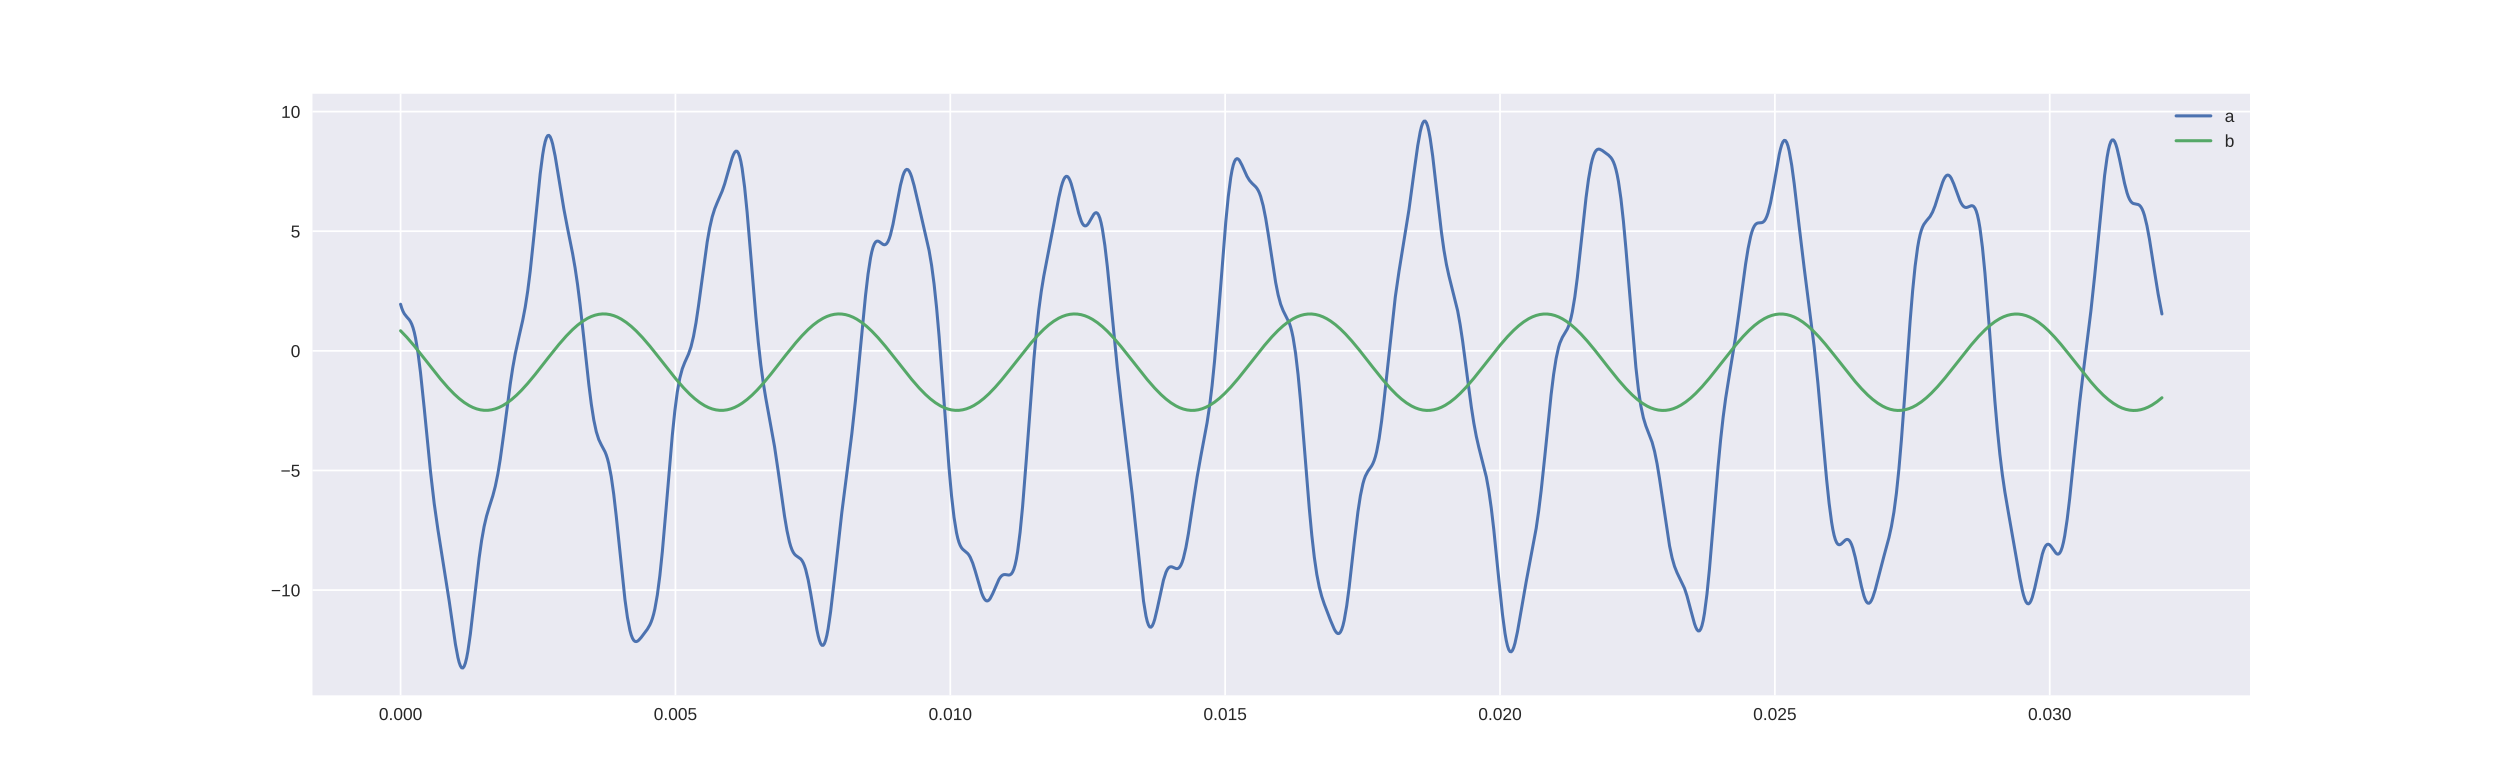 <?xml version="1.0" encoding="utf-8" standalone="no"?>
<!DOCTYPE svg PUBLIC "-//W3C//DTD SVG 1.1//EN"
  "http://www.w3.org/Graphics/SVG/1.1/DTD/svg11.dtd">
<!-- Created with matplotlib (http://matplotlib.org/) -->
<svg height="360pt" version="1.1" viewBox="0 0 1152 360" width="1152pt" xmlns="http://www.w3.org/2000/svg" xmlns:xlink="http://www.w3.org/1999/xlink">
 <defs>
  <style type="text/css">
*{stroke-linecap:butt;stroke-linejoin:round;}
  </style>
 </defs>
 <g id="figure_1">
  <g id="patch_1">
   <path d="M 0 360 
L 1152 360 
L 1152 0 
L 0 0 
z
" style="fill:#ffffff;"/>
  </g>
  <g id="axes_1">
   <g id="patch_2">
    <path d="M 144 320.4 
L 1036.8 320.4 
L 1036.8 43.2 
L 144 43.2 
z
" style="fill:#eaeaf2;"/>
   </g>
   <g id="matplotlib.axis_1">
    <g id="xtick_1">
     <g id="line2d_1">
      <path clip-path="url(#p6cb04efd8b)" d="M 184.582 320.4 
L 184.582 43.2 
" style="fill:none;stroke:#ffffff;stroke-linecap:round;stroke-width:0.8;"/>
     </g>
     <g id="line2d_2"/>
     <g id="text_1">
      <!-- 0.000 -->
      <defs>
       <path d="M 51.703 34.422 
Q 51.703 24.516 49.828 17.75 
Q 47.953 10.984 44.703 6.812 
Q 41.453 2.641 37.062 0.828 
Q 32.672 -0.984 27.688 -0.984 
Q 22.656 -0.984 18.312 0.828 
Q 13.969 2.641 10.766 6.781 
Q 7.562 10.938 5.734 17.703 
Q 3.906 24.469 3.906 34.422 
Q 3.906 44.828 5.734 51.641 
Q 7.562 58.453 10.781 62.5 
Q 14.016 66.547 18.406 68.188 
Q 22.797 69.828 27.984 69.828 
Q 32.906 69.828 37.219 68.188 
Q 41.547 66.547 44.766 62.5 
Q 48 58.453 49.844 51.641 
Q 51.703 44.828 51.703 34.422 
M 42.781 34.422 
Q 42.781 42.625 41.797 48.062 
Q 40.828 53.516 38.922 56.766 
Q 37.016 60.016 34.25 61.359 
Q 31.5 62.703 27.984 62.703 
Q 24.266 62.703 21.438 61.328 
Q 18.609 59.969 16.672 56.719 
Q 14.75 53.469 13.766 48.016 
Q 12.797 42.578 12.797 34.422 
Q 12.797 26.516 13.797 21.094 
Q 14.797 15.672 16.719 12.375 
Q 18.656 9.078 21.438 7.641 
Q 24.219 6.203 27.781 6.203 
Q 31.25 6.203 34.031 7.641 
Q 36.812 9.078 38.734 12.375 
Q 40.672 15.672 41.719 21.094 
Q 42.781 26.516 42.781 34.422 
" id="LiberationSans-30"/>
       <path d="M 9.125 0 
L 9.125 10.688 
L 18.656 10.688 
L 18.656 0 
z
" id="LiberationSans-2e"/>
      </defs>
      <g style="fill:#262626;" transform="translate(174.573 331.798)scale(0.08 -0.08)">
       <use xlink:href="#LiberationSans-30"/>
       <use x="55.615" xlink:href="#LiberationSans-2e"/>
       <use x="83.398" xlink:href="#LiberationSans-30"/>
       <use x="139.014" xlink:href="#LiberationSans-30"/>
       <use x="194.629" xlink:href="#LiberationSans-30"/>
      </g>
     </g>
    </g>
    <g id="xtick_2">
     <g id="line2d_3">
      <path clip-path="url(#p6cb04efd8b)" d="M 311.238 320.4 
L 311.238 43.2 
" style="fill:none;stroke:#ffffff;stroke-linecap:round;stroke-width:0.8;"/>
     </g>
     <g id="line2d_4"/>
     <g id="text_2">
      <!-- 0.005 -->
      <defs>
       <path d="M 51.422 22.406 
Q 51.422 17.234 49.859 12.938 
Q 48.297 8.641 45.219 5.531 
Q 42.141 2.438 37.578 0.719 
Q 33.016 -0.984 27 -0.984 
Q 21.578 -0.984 17.547 0.281 
Q 13.531 1.562 10.734 3.781 
Q 7.953 6 6.312 8.984 
Q 4.688 11.969 4 15.375 
L 12.891 16.406 
Q 13.422 14.453 14.391 12.625 
Q 15.375 10.797 17.062 9.344 
Q 18.75 7.906 21.219 7.047 
Q 23.688 6.203 27.203 6.203 
Q 30.609 6.203 33.391 7.25 
Q 36.188 8.297 38.156 10.344 
Q 40.141 12.406 41.203 15.375 
Q 42.281 18.359 42.281 22.219 
Q 42.281 25.391 41.25 28.047 
Q 40.234 30.719 38.328 32.641 
Q 36.422 34.578 33.656 35.641 
Q 30.906 36.719 27.391 36.719 
Q 25.203 36.719 23.344 36.328 
Q 21.484 35.938 19.891 35.25 
Q 18.312 34.578 17.016 33.672 
Q 15.719 32.766 14.594 31.781 
L 6 31.781 
L 8.297 68.797 
L 47.406 68.797 
L 47.406 61.328 
L 16.312 61.328 
L 14.984 39.5 
Q 17.328 41.312 20.844 42.594 
Q 24.359 43.891 29.203 43.891 
Q 34.328 43.891 38.422 42.328 
Q 42.531 40.766 45.406 37.906 
Q 48.297 35.062 49.859 31.109 
Q 51.422 27.156 51.422 22.406 
" id="LiberationSans-35"/>
      </defs>
      <g style="fill:#262626;" transform="translate(301.23 331.798)scale(0.08 -0.08)">
       <use xlink:href="#LiberationSans-30"/>
       <use x="55.615" xlink:href="#LiberationSans-2e"/>
       <use x="83.398" xlink:href="#LiberationSans-30"/>
       <use x="139.014" xlink:href="#LiberationSans-30"/>
       <use x="194.629" xlink:href="#LiberationSans-35"/>
      </g>
     </g>
    </g>
    <g id="xtick_3">
     <g id="line2d_5">
      <path clip-path="url(#p6cb04efd8b)" d="M 437.895 320.4 
L 437.895 43.2 
" style="fill:none;stroke:#ffffff;stroke-linecap:round;stroke-width:0.8;"/>
     </g>
     <g id="line2d_6"/>
     <g id="text_3">
      <!-- 0.010 -->
      <defs>
       <path d="M 7.625 0 
L 7.625 7.469 
L 25.141 7.469 
L 25.141 60.406 
L 9.625 49.312 
L 9.625 57.625 
L 25.875 68.797 
L 33.984 68.797 
L 33.984 7.469 
L 50.734 7.469 
L 50.734 0 
z
" id="LiberationSans-31"/>
      </defs>
      <g style="fill:#262626;" transform="translate(427.886 331.798)scale(0.08 -0.08)">
       <use xlink:href="#LiberationSans-30"/>
       <use x="55.615" xlink:href="#LiberationSans-2e"/>
       <use x="83.398" xlink:href="#LiberationSans-30"/>
       <use x="139.014" xlink:href="#LiberationSans-31"/>
       <use x="194.629" xlink:href="#LiberationSans-30"/>
      </g>
     </g>
    </g>
    <g id="xtick_4">
     <g id="line2d_7">
      <path clip-path="url(#p6cb04efd8b)" d="M 564.552 320.4 
L 564.552 43.2 
" style="fill:none;stroke:#ffffff;stroke-linecap:round;stroke-width:0.8;"/>
     </g>
     <g id="line2d_8"/>
     <g id="text_4">
      <!-- 0.015 -->
      <g style="fill:#262626;" transform="translate(554.543 331.798)scale(0.08 -0.08)">
       <use xlink:href="#LiberationSans-30"/>
       <use x="55.615" xlink:href="#LiberationSans-2e"/>
       <use x="83.398" xlink:href="#LiberationSans-30"/>
       <use x="139.014" xlink:href="#LiberationSans-31"/>
       <use x="194.629" xlink:href="#LiberationSans-35"/>
      </g>
     </g>
    </g>
    <g id="xtick_5">
     <g id="line2d_9">
      <path clip-path="url(#p6cb04efd8b)" d="M 691.208 320.4 
L 691.208 43.2 
" style="fill:none;stroke:#ffffff;stroke-linecap:round;stroke-width:0.8;"/>
     </g>
     <g id="line2d_10"/>
     <g id="text_5">
      <!-- 0.020 -->
      <defs>
       <path d="M 5.031 0 
L 5.031 6.203 
Q 7.516 11.922 11.109 16.281 
Q 14.703 20.656 18.656 24.188 
Q 22.609 27.734 26.484 30.766 
Q 30.375 33.797 33.5 36.812 
Q 36.625 39.844 38.547 43.156 
Q 40.484 46.484 40.484 50.688 
Q 40.484 53.609 39.594 55.828 
Q 38.719 58.062 37.062 59.562 
Q 35.406 61.078 33.078 61.828 
Q 30.766 62.594 27.938 62.594 
Q 25.297 62.594 22.969 61.859 
Q 20.656 61.141 18.844 59.672 
Q 17.047 58.203 15.891 56.031 
Q 14.75 53.859 14.406 50.984 
L 5.422 51.812 
Q 5.859 55.516 7.469 58.781 
Q 9.078 62.062 11.906 64.531 
Q 14.75 67 18.719 68.406 
Q 22.703 69.828 27.938 69.828 
Q 33.062 69.828 37.062 68.609 
Q 41.062 67.391 43.812 64.984 
Q 46.578 62.594 48.047 59.078 
Q 49.516 55.562 49.516 50.984 
Q 49.516 47.516 48.266 44.391 
Q 47.016 41.266 44.938 38.422 
Q 42.875 35.594 40.141 32.953 
Q 37.406 30.328 34.422 27.812 
Q 31.453 25.297 28.422 22.828 
Q 25.391 20.359 22.719 17.859 
Q 20.062 15.375 17.969 12.812 
Q 15.875 10.25 14.703 7.469 
L 50.594 7.469 
L 50.594 0 
z
" id="LiberationSans-32"/>
      </defs>
      <g style="fill:#262626;" transform="translate(681.2 331.798)scale(0.08 -0.08)">
       <use xlink:href="#LiberationSans-30"/>
       <use x="55.615" xlink:href="#LiberationSans-2e"/>
       <use x="83.398" xlink:href="#LiberationSans-30"/>
       <use x="139.014" xlink:href="#LiberationSans-32"/>
       <use x="194.629" xlink:href="#LiberationSans-30"/>
      </g>
     </g>
    </g>
    <g id="xtick_6">
     <g id="line2d_11">
      <path clip-path="url(#p6cb04efd8b)" d="M 817.865 320.4 
L 817.865 43.2 
" style="fill:none;stroke:#ffffff;stroke-linecap:round;stroke-width:0.8;"/>
     </g>
     <g id="line2d_12"/>
     <g id="text_6">
      <!-- 0.025 -->
      <g style="fill:#262626;" transform="translate(807.856 331.798)scale(0.08 -0.08)">
       <use xlink:href="#LiberationSans-30"/>
       <use x="55.615" xlink:href="#LiberationSans-2e"/>
       <use x="83.398" xlink:href="#LiberationSans-30"/>
       <use x="139.014" xlink:href="#LiberationSans-32"/>
       <use x="194.629" xlink:href="#LiberationSans-35"/>
      </g>
     </g>
    </g>
    <g id="xtick_7">
     <g id="line2d_13">
      <path clip-path="url(#p6cb04efd8b)" d="M 944.522 320.4 
L 944.522 43.2 
" style="fill:none;stroke:#ffffff;stroke-linecap:round;stroke-width:0.8;"/>
     </g>
     <g id="line2d_14"/>
     <g id="text_7">
      <!-- 0.030 -->
      <defs>
       <path d="M 51.219 19 
Q 51.219 14.266 49.672 10.547 
Q 48.141 6.844 45.188 4.266 
Q 42.234 1.703 37.859 0.359 
Q 33.5 -0.984 27.875 -0.984 
Q 21.484 -0.984 17.109 0.609 
Q 12.75 2.203 9.906 4.812 
Q 7.078 7.422 5.656 10.766 
Q 4.25 14.109 3.812 17.672 
L 12.891 18.5 
Q 13.281 15.766 14.328 13.516 
Q 15.375 11.281 17.188 9.672 
Q 19 8.062 21.625 7.172 
Q 24.266 6.297 27.875 6.297 
Q 34.516 6.297 38.297 9.562 
Q 42.094 12.844 42.094 19.281 
Q 42.094 23.094 40.406 25.406 
Q 38.719 27.734 36.203 29.031 
Q 33.688 30.328 30.734 30.766 
Q 27.781 31.203 25.297 31.203 
L 20.312 31.203 
L 20.312 38.812 
L 25.094 38.812 
Q 27.594 38.812 30.266 39.328 
Q 32.953 39.844 35.172 41.188 
Q 37.406 42.531 38.844 44.828 
Q 40.281 47.125 40.281 50.688 
Q 40.281 56.203 37.031 59.391 
Q 33.797 62.594 27.391 62.594 
Q 21.578 62.594 17.984 59.609 
Q 14.406 56.641 13.812 51.219 
L 4.984 51.906 
Q 5.516 56.453 7.469 59.812 
Q 9.422 63.188 12.422 65.406 
Q 15.438 67.625 19.281 68.719 
Q 23.141 69.828 27.484 69.828 
Q 33.25 69.828 37.391 68.375 
Q 41.547 66.938 44.188 64.469 
Q 46.828 62.016 48.062 58.688 
Q 49.312 55.375 49.312 51.609 
Q 49.312 48.578 48.484 45.938 
Q 47.656 43.312 45.891 41.203 
Q 44.141 39.109 41.422 37.594 
Q 38.719 36.078 34.906 35.297 
L 34.906 35.109 
Q 39.062 34.672 42.141 33.219 
Q 45.219 31.781 47.219 29.625 
Q 49.219 27.484 50.219 24.75 
Q 51.219 22.016 51.219 19 
" id="LiberationSans-33"/>
      </defs>
      <g style="fill:#262626;" transform="translate(934.513 331.798)scale(0.08 -0.08)">
       <use xlink:href="#LiberationSans-30"/>
       <use x="55.615" xlink:href="#LiberationSans-2e"/>
       <use x="83.398" xlink:href="#LiberationSans-30"/>
       <use x="139.014" xlink:href="#LiberationSans-33"/>
       <use x="194.629" xlink:href="#LiberationSans-30"/>
      </g>
     </g>
    </g>
   </g>
   <g id="matplotlib.axis_2">
    <g id="ytick_1">
     <g id="line2d_15">
      <path clip-path="url(#p6cb04efd8b)" d="M 144 271.905 
L 1036.8 271.905 
" style="fill:none;stroke:#ffffff;stroke-linecap:round;stroke-width:0.8;"/>
     </g>
     <g id="line2d_16"/>
     <g id="text_8">
      <!-- −10 -->
      <defs>
       <path d="M 4.938 29.688 
L 4.938 36.812 
L 53.516 36.812 
L 53.516 29.688 
z
" id="LiberationSans-2212"/>
      </defs>
      <g style="fill:#262626;" transform="translate(124.83 274.804)scale(0.08 -0.08)">
       <use xlink:href="#LiberationSans-2212"/>
       <use x="58.398" xlink:href="#LiberationSans-31"/>
       <use x="114.014" xlink:href="#LiberationSans-30"/>
      </g>
     </g>
    </g>
    <g id="ytick_2">
     <g id="line2d_17">
      <path clip-path="url(#p6cb04efd8b)" d="M 144 216.786 
L 1036.8 216.786 
" style="fill:none;stroke:#ffffff;stroke-linecap:round;stroke-width:0.8;"/>
     </g>
     <g id="line2d_18"/>
     <g id="text_9">
      <!-- −5 -->
      <g style="fill:#262626;" transform="translate(129.279 219.684)scale(0.08 -0.08)">
       <use xlink:href="#LiberationSans-2212"/>
       <use x="58.398" xlink:href="#LiberationSans-35"/>
      </g>
     </g>
    </g>
    <g id="ytick_3">
     <g id="line2d_19">
      <path clip-path="url(#p6cb04efd8b)" d="M 144 161.666 
L 1036.8 161.666 
" style="fill:none;stroke:#ffffff;stroke-linecap:round;stroke-width:0.8;"/>
     </g>
     <g id="line2d_20"/>
     <g id="text_10">
      <!-- 0 -->
      <g style="fill:#262626;" transform="translate(133.951 164.565)scale(0.08 -0.08)">
       <use xlink:href="#LiberationSans-30"/>
      </g>
     </g>
    </g>
    <g id="ytick_4">
     <g id="line2d_21">
      <path clip-path="url(#p6cb04efd8b)" d="M 144 106.547 
L 1036.8 106.547 
" style="fill:none;stroke:#ffffff;stroke-linecap:round;stroke-width:0.8;"/>
     </g>
     <g id="line2d_22"/>
     <g id="text_11">
      <!-- 5 -->
      <g style="fill:#262626;" transform="translate(133.951 109.446)scale(0.08 -0.08)">
       <use xlink:href="#LiberationSans-35"/>
      </g>
     </g>
    </g>
    <g id="ytick_5">
     <g id="line2d_23">
      <path clip-path="url(#p6cb04efd8b)" d="M 144 51.428 
L 1036.8 51.428 
" style="fill:none;stroke:#ffffff;stroke-linecap:round;stroke-width:0.8;"/>
     </g>
     <g id="line2d_24"/>
     <g id="text_12">
      <!-- 10 -->
      <g style="fill:#262626;" transform="translate(129.502 54.326)scale(0.08 -0.08)">
       <use xlink:href="#LiberationSans-31"/>
       <use x="55.615" xlink:href="#LiberationSans-30"/>
      </g>
     </g>
    </g>
   </g>
   <g id="line2d_25">
    <path clip-path="url(#p6cb04efd8b)" d="M 184.582 140.204 
L 185.156 142.075 
L 185.731 143.513 
L 186.305 144.591 
L 187.454 146.055 
L 188.603 147.357 
L 189.177 148.246 
L 189.751 149.443 
L 190.326 151.045 
L 190.9 153.126 
L 191.475 155.741 
L 192.624 162.659 
L 193.772 171.716 
L 195.496 188.236 
L 198.368 217.292 
L 200.091 232.109 
L 201.814 244.224 
L 206.984 276.939 
L 209.856 296.823 
L 211.005 302.977 
L 211.579 305.247 
L 212.153 306.853 
L 212.728 307.721 
L 213.302 307.8 
L 213.877 307.063 
L 214.451 305.51 
L 215.025 303.17 
L 215.6 300.097 
L 216.749 292.095 
L 218.472 277.187 
L 220.769 257.256 
L 221.918 249.114 
L 223.067 242.665 
L 224.216 237.756 
L 225.365 233.888 
L 227.088 228.472 
L 228.237 224.077 
L 229.386 218.466 
L 230.534 211.481 
L 232.258 198.912 
L 235.13 176.944 
L 236.278 169.439 
L 237.427 163.062 
L 239.15 155.147 
L 240.874 147.563 
L 242.022 141.543 
L 243.171 134.092 
L 244.32 124.963 
L 246.043 108.564 
L 248.915 80.151 
L 250.064 71.331 
L 250.639 67.929 
L 251.213 65.299 
L 251.787 63.489 
L 252.362 62.514 
L 252.936 62.364 
L 253.511 63.001 
L 254.085 64.364 
L 254.659 66.369 
L 255.808 71.901 
L 257.531 82.34 
L 259.829 96.307 
L 261.552 105.334 
L 263.85 116.808 
L 264.999 123.431 
L 266.148 131.219 
L 267.296 140.305 
L 269.02 155.861 
L 271.317 177.045 
L 272.466 186.159 
L 273.615 193.511 
L 274.764 198.901 
L 275.912 202.523 
L 277.061 204.945 
L 278.784 208.183 
L 279.359 209.62 
L 279.933 211.412 
L 280.508 213.64 
L 281.657 219.625 
L 282.805 227.745 
L 283.954 237.738 
L 287.975 276.24 
L 289.124 284.527 
L 290.273 290.483 
L 290.847 292.556 
L 291.421 294.054 
L 291.996 295.026 
L 292.57 295.534 
L 293.145 295.651 
L 293.719 295.457 
L 294.293 295.029 
L 295.442 293.759 
L 298.314 289.915 
L 299.463 287.922 
L 300.038 286.619 
L 300.612 285.01 
L 301.186 283.018 
L 301.761 280.569 
L 302.91 274.075 
L 304.058 265.249 
L 305.207 254.166 
L 306.93 234.403 
L 309.802 200.536 
L 310.951 189.42 
L 312.1 180.629 
L 313.249 174.248 
L 314.398 169.93 
L 315.546 166.981 
L 317.27 163.174 
L 318.419 159.798 
L 319.567 155.045 
L 320.716 148.707 
L 321.865 140.964 
L 325.886 111.43 
L 327.035 104.947 
L 328.183 99.935 
L 329.332 96.223 
L 330.481 93.378 
L 332.779 88.064 
L 333.928 84.726 
L 335.651 78.696 
L 337.374 72.789 
L 337.948 71.287 
L 338.523 70.204 
L 339.097 69.648 
L 339.672 69.718 
L 340.246 70.497 
L 340.82 72.046 
L 341.395 74.403 
L 341.969 77.579 
L 343.118 86.29 
L 344.267 97.718 
L 345.99 118.086 
L 348.288 145.788 
L 349.436 157.852 
L 350.585 168.09 
L 351.734 176.524 
L 352.883 183.531 
L 356.904 205.757 
L 358.627 217.402 
L 361.499 237.768 
L 362.648 244.551 
L 363.797 249.791 
L 364.371 251.768 
L 364.945 253.325 
L 365.52 254.495 
L 366.094 255.336 
L 366.669 255.919 
L 368.966 257.551 
L 369.541 258.274 
L 370.115 259.298 
L 370.69 260.681 
L 371.264 262.463 
L 372.413 267.244 
L 373.562 273.425 
L 376.434 290.306 
L 377.008 292.952 
L 377.582 295.07 
L 378.157 296.559 
L 378.731 297.341 
L 379.306 297.362 
L 379.88 296.595 
L 380.454 295.04 
L 381.029 292.723 
L 381.603 289.698 
L 382.752 281.834 
L 384.475 267.016 
L 387.922 236.074 
L 390.219 218.106 
L 392.517 199.916 
L 394.24 184.101 
L 396.538 159.941 
L 398.835 136.152 
L 399.984 126.369 
L 401.133 118.884 
L 401.707 116.11 
L 402.282 113.989 
L 402.856 112.492 
L 403.431 111.567 
L 404.005 111.135 
L 404.58 111.102 
L 405.154 111.354 
L 406.877 112.608 
L 407.452 112.794 
L 408.026 112.691 
L 408.6 112.222 
L 409.175 111.332 
L 409.749 109.995 
L 410.324 108.21 
L 411.472 103.429 
L 413.196 94.328 
L 414.919 85.396 
L 416.068 80.961 
L 416.642 79.447 
L 417.216 78.468 
L 417.791 78.043 
L 418.365 78.169 
L 418.94 78.819 
L 419.514 79.95 
L 420.088 81.499 
L 421.237 85.558 
L 423.535 95.399 
L 428.13 115.449 
L 429.279 122.271 
L 430.428 130.948 
L 431.577 141.812 
L 432.725 154.847 
L 434.449 177.458 
L 437.321 215.803 
L 438.469 228.43 
L 439.618 238.405 
L 440.767 245.514 
L 441.342 248.047 
L 441.916 249.98 
L 442.49 251.399 
L 443.065 252.404 
L 443.639 253.105 
L 445.937 255.069 
L 446.511 255.815 
L 447.086 256.79 
L 448.234 259.5 
L 449.383 263.119 
L 452.255 273.014 
L 452.83 274.507 
L 453.404 275.675 
L 453.978 276.474 
L 454.553 276.878 
L 455.127 276.884 
L 455.702 276.511 
L 456.276 275.796 
L 457.425 273.575 
L 460.297 267.006 
L 460.871 266.094 
L 461.446 265.421 
L 462.02 264.99 
L 462.595 264.782 
L 463.169 264.753 
L 464.892 264.993 
L 465.467 264.855 
L 466.041 264.42 
L 466.615 263.576 
L 467.19 262.219 
L 467.764 260.255 
L 468.339 257.612 
L 468.913 254.24 
L 470.062 245.242 
L 471.211 233.407 
L 472.934 211.673 
L 476.38 165.935 
L 477.529 153.33 
L 478.678 142.804 
L 479.827 134.241 
L 480.976 127.213 
L 482.699 118.231 
L 485.571 103.343 
L 487.868 91.149 
L 489.017 86.144 
L 489.592 84.188 
L 490.166 82.687 
L 490.74 81.693 
L 491.315 81.239 
L 491.889 81.335 
L 492.464 81.97 
L 493.038 83.107 
L 493.613 84.689 
L 494.761 88.856 
L 497.059 98.262 
L 498.208 101.808 
L 498.782 103.01 
L 499.357 103.777 
L 499.931 104.105 
L 500.505 104.014 
L 501.08 103.551 
L 501.654 102.79 
L 503.952 98.832 
L 504.526 98.214 
L 505.101 97.985 
L 505.675 98.247 
L 506.249 99.082 
L 506.824 100.553 
L 507.398 102.696 
L 507.973 105.52 
L 509.121 113.12 
L 510.27 122.936 
L 511.994 140.245 
L 514.866 169.547 
L 516.589 184.865 
L 521.758 228.104 
L 526.928 276.942 
L 528.077 283.934 
L 528.651 286.359 
L 529.226 288.014 
L 529.8 288.891 
L 530.375 289.006 
L 530.949 288.406 
L 531.523 287.161 
L 532.098 285.363 
L 533.247 280.562 
L 536.119 267.338 
L 537.267 263.748 
L 537.842 262.546 
L 538.416 261.737 
L 538.991 261.291 
L 539.565 261.152 
L 540.139 261.244 
L 541.863 261.973 
L 542.437 262.031 
L 543.011 261.839 
L 543.586 261.317 
L 544.16 260.403 
L 544.735 259.056 
L 545.309 257.259 
L 546.458 252.345 
L 547.607 245.936 
L 549.904 230.835 
L 551.628 219.801 
L 553.351 210.151 
L 556.223 194.779 
L 557.372 187.13 
L 558.52 177.743 
L 559.669 166.356 
L 561.392 145.919 
L 564.839 102.253 
L 565.988 90.581 
L 567.137 81.745 
L 567.711 78.508 
L 568.285 76.065 
L 568.86 74.387 
L 569.434 73.421 
L 570.009 73.091 
L 570.583 73.303 
L 571.157 73.954 
L 572.306 76.13 
L 574.604 81.222 
L 575.753 83.107 
L 576.901 84.423 
L 578.625 86.075 
L 579.199 86.809 
L 579.773 87.756 
L 580.348 88.983 
L 580.922 90.543 
L 582.071 94.792 
L 583.22 100.567 
L 584.369 107.601 
L 587.815 130.102 
L 588.964 135.869 
L 590.113 140.157 
L 591.262 143.126 
L 594.134 148.896 
L 594.708 150.636 
L 595.282 152.826 
L 595.857 155.549 
L 597.006 162.826 
L 598.154 172.663 
L 599.303 184.819 
L 601.027 205.919 
L 603.324 234.333 
L 604.473 246.574 
L 605.622 256.713 
L 606.771 264.616 
L 607.919 270.508 
L 609.068 274.878 
L 610.217 278.32 
L 613.089 285.827 
L 614.812 289.876 
L 615.387 290.893 
L 615.961 291.617 
L 616.535 291.969 
L 617.11 291.869 
L 617.684 291.251 
L 618.259 290.06 
L 618.833 288.262 
L 619.408 285.844 
L 620.556 279.212 
L 621.705 270.539 
L 624.003 250.142 
L 625.726 235.897 
L 626.875 228.398 
L 628.024 222.923 
L 628.598 220.925 
L 629.172 219.356 
L 630.321 217.176 
L 632.044 214.696 
L 632.619 213.614 
L 633.193 212.225 
L 633.768 210.441 
L 634.342 208.193 
L 635.491 202.158 
L 636.64 194.069 
L 637.789 184.256 
L 642.958 136.793 
L 644.681 124.893 
L 649.277 96.457 
L 651.574 79.378 
L 653.298 67.08 
L 654.446 60.672 
L 655.021 58.336 
L 655.595 56.702 
L 656.17 55.841 
L 656.744 55.8 
L 657.318 56.598 
L 657.893 58.229 
L 658.467 60.655 
L 659.042 63.816 
L 660.19 71.973 
L 661.914 87.012 
L 664.211 106.987 
L 665.36 115.2 
L 666.509 121.835 
L 667.658 127.091 
L 671.679 143.179 
L 672.827 149.557 
L 673.976 157.162 
L 676.274 174.701 
L 677.997 187.583 
L 679.146 194.992 
L 680.295 201.151 
L 681.443 206.168 
L 684.89 219.745 
L 686.039 226.097 
L 687.187 234.193 
L 688.336 244.032 
L 690.634 266.904 
L 692.357 283.252 
L 693.506 291.838 
L 694.08 295.12 
L 694.655 297.635 
L 695.229 299.345 
L 695.804 300.24 
L 696.378 300.338 
L 696.952 299.683 
L 697.527 298.341 
L 698.101 296.396 
L 699.25 291.101 
L 700.973 281.234 
L 703.271 268.032 
L 707.866 243.493 
L 709.015 235.505 
L 710.164 226.13 
L 711.887 209.854 
L 714.759 181.819 
L 715.908 172.522 
L 717.057 165.2 
L 718.205 159.991 
L 718.78 158.111 
L 719.929 155.454 
L 722.226 151.583 
L 722.801 150.236 
L 723.375 148.526 
L 723.95 146.375 
L 724.524 143.729 
L 725.673 136.861 
L 726.822 128.022 
L 728.545 112.258 
L 730.842 91.136 
L 731.991 82.513 
L 733.14 75.97 
L 733.714 73.543 
L 734.289 71.666 
L 734.863 70.304 
L 735.438 69.403 
L 736.012 68.897 
L 736.586 68.714 
L 737.161 68.776 
L 738.31 69.352 
L 741.182 71.461 
L 742.331 72.643 
L 742.905 73.502 
L 743.479 74.645 
L 744.054 76.154 
L 744.628 78.108 
L 745.203 80.58 
L 745.777 83.627 
L 746.926 91.585 
L 748.075 102.029 
L 749.223 114.609 
L 753.819 169.254 
L 754.967 179.391 
L 756.116 187.087 
L 757.265 192.527 
L 758.414 196.279 
L 761.286 203.764 
L 762.435 208.049 
L 763.584 213.727 
L 764.732 220.736 
L 769.328 251.534 
L 770.476 256.974 
L 771.625 261.003 
L 772.774 263.895 
L 776.22 271.104 
L 777.369 274.593 
L 779.093 281.054 
L 780.816 287.385 
L 781.39 288.986 
L 781.965 290.14 
L 782.539 290.736 
L 783.113 290.678 
L 783.688 289.885 
L 784.262 288.3 
L 784.837 285.891 
L 785.411 282.654 
L 786.56 273.823 
L 787.709 262.319 
L 789.432 241.975 
L 791.729 214.492 
L 792.878 202.499 
L 794.027 192.215 
L 795.176 183.56 
L 796.899 172.685 
L 799.771 155.214 
L 801.494 143.015 
L 804.366 121.735 
L 805.515 114.577 
L 806.664 109.027 
L 807.238 106.946 
L 807.813 105.333 
L 808.387 104.164 
L 808.962 103.39 
L 809.536 102.945 
L 810.11 102.743 
L 811.834 102.595 
L 812.408 102.349 
L 812.983 101.843 
L 813.557 101 
L 814.131 99.764 
L 814.706 98.104 
L 815.855 93.508 
L 817.003 87.487 
L 819.875 71.157 
L 820.45 68.654 
L 821.024 66.683 
L 821.599 65.337 
L 822.173 64.687 
L 822.747 64.778 
L 823.322 65.63 
L 823.896 67.235 
L 824.471 69.559 
L 825.619 76.116 
L 826.768 84.637 
L 829.066 104.349 
L 831.364 123.461 
L 835.959 159.703 
L 837.682 176.475 
L 839.98 202.026 
L 841.703 220.962 
L 842.852 231.896 
L 844 240.601 
L 844.575 243.968 
L 845.149 246.645 
L 845.724 248.641 
L 846.298 249.995 
L 846.872 250.766 
L 847.447 251.039 
L 848.021 250.918 
L 848.596 250.518 
L 850.319 248.883 
L 850.893 248.587 
L 851.468 248.581 
L 852.042 248.937 
L 852.617 249.701 
L 853.191 250.895 
L 853.765 252.511 
L 854.914 256.855 
L 856.637 265.012 
L 857.786 270.37 
L 858.935 274.692 
L 859.509 276.253 
L 860.084 277.339 
L 860.658 277.917 
L 861.233 277.98 
L 861.807 277.543 
L 862.381 276.641 
L 862.956 275.326 
L 864.105 271.733 
L 865.828 265.066 
L 868.126 256.245 
L 870.423 247.78 
L 871.572 242.611 
L 872.721 235.941 
L 873.87 227.21 
L 875.018 216.122 
L 876.167 202.76 
L 877.89 179.626 
L 880.188 147.922 
L 881.337 134.063 
L 882.486 122.635 
L 883.635 114.017 
L 884.209 110.759 
L 884.783 108.148 
L 885.358 106.114 
L 885.932 104.569 
L 886.507 103.413 
L 887.655 101.833 
L 889.379 99.769 
L 890.527 97.713 
L 891.676 94.826 
L 893.399 89.359 
L 895.123 84.062 
L 895.697 82.696 
L 896.271 81.644 
L 896.846 80.954 
L 897.42 80.658 
L 897.995 80.766 
L 898.569 81.266 
L 899.143 82.127 
L 900.292 84.71 
L 903.164 92.53 
L 903.739 93.692 
L 904.313 94.587 
L 904.888 95.197 
L 905.462 95.527 
L 906.036 95.607 
L 906.611 95.49 
L 908.334 94.805 
L 908.908 94.818 
L 909.483 95.146 
L 910.057 95.903 
L 910.632 97.195 
L 911.206 99.111 
L 911.78 101.719 
L 912.355 105.064 
L 913.504 114.004 
L 914.652 125.735 
L 916.376 147.142 
L 919.248 184.908 
L 920.397 198.091 
L 921.545 209.397 
L 922.694 218.82 
L 923.843 226.689 
L 925.566 236.766 
L 929.013 256.458 
L 930.736 266.365 
L 931.885 271.995 
L 932.459 274.272 
L 933.033 276.088 
L 933.608 277.382 
L 934.182 278.11 
L 934.757 278.247 
L 935.331 277.794 
L 935.906 276.774 
L 936.48 275.236 
L 937.629 270.9 
L 941.075 255.45 
L 941.65 253.642 
L 942.224 252.258 
L 942.798 251.325 
L 943.373 250.844 
L 943.947 250.786 
L 944.522 251.097 
L 945.096 251.701 
L 947.394 254.906 
L 947.968 255.308 
L 948.542 255.32 
L 949.117 254.846 
L 949.691 253.811 
L 950.266 252.163 
L 950.84 249.875 
L 951.414 246.946 
L 952.563 239.285 
L 953.712 229.638 
L 956.01 207.28 
L 958.307 185.467 
L 960.031 171.039 
L 963.477 143.379 
L 965.2 127.296 
L 969.795 80.889 
L 970.944 72.477 
L 971.519 69.305 
L 972.093 66.902 
L 972.668 65.3 
L 973.242 64.499 
L 973.816 64.473 
L 974.391 65.171 
L 974.965 66.514 
L 975.54 68.404 
L 976.688 73.358 
L 978.986 84.447 
L 980.135 88.852 
L 980.709 90.531 
L 981.284 91.836 
L 981.858 92.782 
L 982.432 93.404 
L 983.007 93.764 
L 984.156 94.014 
L 985.304 94.258 
L 985.879 94.614 
L 986.453 95.238 
L 987.028 96.199 
L 987.602 97.543 
L 988.176 99.3 
L 989.325 104.05 
L 990.474 110.245 
L 992.772 124.92 
L 994.495 135.596 
L 996.218 144.662 
L 996.218 144.662 
" style="fill:none;stroke:#4c72b0;stroke-linecap:round;stroke-width:1.4;"/>
   </g>
   <g id="line2d_26">
    <path clip-path="url(#p6cb04efd8b)" d="M 184.582 152.411 
L 187.454 155.405 
L 190.9 159.409 
L 195.496 165.178 
L 202.963 174.623 
L 206.409 178.599 
L 209.281 181.564 
L 211.579 183.646 
L 213.877 185.433 
L 216.174 186.891 
L 217.897 187.753 
L 219.621 188.408 
L 221.344 188.848 
L 223.067 189.07 
L 224.79 189.071 
L 226.513 188.85 
L 228.237 188.411 
L 229.96 187.758 
L 231.683 186.897 
L 233.406 185.837 
L 235.704 184.131 
L 238.002 182.121 
L 240.299 179.841 
L 243.171 176.673 
L 246.618 172.523 
L 252.936 164.458 
L 257.531 158.732 
L 260.978 154.794 
L 263.85 151.872 
L 266.148 149.829 
L 268.445 148.087 
L 270.743 146.678 
L 272.466 145.854 
L 274.189 145.239 
L 275.912 144.84 
L 277.636 144.66 
L 279.359 144.701 
L 281.082 144.963 
L 282.805 145.443 
L 284.529 146.136 
L 286.252 147.035 
L 288.549 148.54 
L 290.847 150.369 
L 293.145 152.49 
L 296.017 155.493 
L 299.463 159.505 
L 304.058 165.279 
L 311.526 174.718 
L 314.972 178.686 
L 317.844 181.641 
L 320.142 183.715 
L 322.439 185.492 
L 324.737 186.939 
L 326.46 187.793 
L 328.183 188.439 
L 329.907 188.87 
L 331.63 189.082 
L 333.353 189.074 
L 335.076 188.844 
L 336.8 188.396 
L 338.523 187.734 
L 340.246 186.864 
L 341.969 185.796 
L 344.267 184.08 
L 346.564 182.061 
L 348.862 179.773 
L 351.734 176.597 
L 355.181 172.441 
L 362.073 163.64 
L 366.669 157.972 
L 369.541 154.724 
L 372.413 151.811 
L 374.71 149.777 
L 377.008 148.046 
L 379.306 146.647 
L 381.029 145.832 
L 382.752 145.226 
L 384.475 144.836 
L 386.198 144.665 
L 387.922 144.716 
L 389.645 144.987 
L 391.368 145.475 
L 393.091 146.177 
L 394.815 147.085 
L 397.112 148.601 
L 399.41 150.439 
L 401.707 152.569 
L 404.58 155.581 
L 408.026 159.601 
L 412.621 165.38 
L 420.088 174.813 
L 423.535 178.773 
L 426.407 181.719 
L 428.705 183.784 
L 431.002 185.551 
L 433.3 186.987 
L 435.023 187.832 
L 436.746 188.469 
L 438.469 188.891 
L 440.193 189.094 
L 441.916 189.077 
L 443.639 188.838 
L 445.362 188.381 
L 447.086 187.71 
L 448.809 186.831 
L 451.106 185.354 
L 453.404 183.549 
L 455.702 181.45 
L 458.574 178.469 
L 461.446 175.169 
L 465.467 170.186 
L 475.231 157.894 
L 478.104 154.654 
L 480.976 151.751 
L 483.273 149.726 
L 485.571 148.004 
L 487.868 146.617 
L 489.592 145.81 
L 491.315 145.213 
L 493.038 144.832 
L 494.761 144.671 
L 496.485 144.731 
L 498.208 145.011 
L 499.931 145.509 
L 501.654 146.219 
L 503.377 147.136 
L 505.675 148.662 
L 507.973 150.51 
L 510.27 152.648 
L 513.142 155.67 
L 516.589 159.697 
L 521.184 165.481 
L 528.651 174.908 
L 532.098 178.86 
L 534.97 181.796 
L 537.267 183.852 
L 539.565 185.609 
L 541.863 187.035 
L 543.586 187.871 
L 545.309 188.499 
L 547.032 188.912 
L 548.756 189.106 
L 550.479 189.079 
L 552.202 188.831 
L 553.925 188.365 
L 555.648 187.685 
L 557.372 186.798 
L 559.669 185.31 
L 561.967 183.495 
L 564.265 181.388 
L 567.137 178.398 
L 570.583 174.398 
L 575.178 168.632 
L 582.646 159.186 
L 586.092 155.206 
L 588.964 152.238 
L 591.262 150.151 
L 593.559 148.361 
L 595.857 146.898 
L 597.58 146.032 
L 599.303 145.373 
L 601.027 144.929 
L 602.75 144.703 
L 604.473 144.698 
L 606.196 144.914 
L 607.919 145.349 
L 609.643 145.999 
L 611.366 146.856 
L 613.089 147.913 
L 615.387 149.614 
L 617.684 151.62 
L 619.982 153.897 
L 622.854 157.061 
L 626.3 161.208 
L 632.619 169.274 
L 637.214 175.003 
L 640.661 178.946 
L 643.533 181.873 
L 645.83 183.92 
L 648.128 185.667 
L 650.425 187.082 
L 652.149 187.91 
L 653.872 188.529 
L 655.595 188.933 
L 657.318 189.117 
L 659.042 189.081 
L 660.765 188.824 
L 662.488 188.348 
L 664.211 187.66 
L 665.934 186.764 
L 668.232 185.265 
L 670.53 183.441 
L 672.827 181.325 
L 675.699 178.326 
L 679.146 174.319 
L 683.741 168.547 
L 691.208 159.107 
L 694.655 155.135 
L 697.527 152.176 
L 699.824 150.098 
L 702.122 148.317 
L 704.42 146.865 
L 706.143 146.008 
L 707.866 145.358 
L 709.589 144.923 
L 711.313 144.706 
L 713.036 144.711 
L 714.759 144.936 
L 716.482 145.38 
L 718.205 146.038 
L 719.929 146.904 
L 721.652 147.969 
L 723.95 149.68 
L 726.247 151.696 
L 728.545 153.981 
L 731.417 157.153 
L 734.863 161.306 
L 741.182 169.374 
L 745.777 175.097 
L 749.223 179.032 
L 752.095 181.949 
L 754.393 183.988 
L 756.691 185.724 
L 758.988 187.128 
L 760.712 187.948 
L 762.435 188.558 
L 764.158 188.953 
L 765.881 189.128 
L 767.604 189.082 
L 769.328 188.816 
L 771.051 188.332 
L 772.774 187.634 
L 774.497 186.73 
L 776.795 185.22 
L 779.093 183.387 
L 781.39 181.262 
L 784.262 178.254 
L 787.709 174.239 
L 792.304 168.462 
L 799.771 159.027 
L 803.218 155.064 
L 806.09 152.114 
L 808.387 150.045 
L 810.685 148.274 
L 812.983 146.833 
L 814.706 145.984 
L 816.429 145.343 
L 818.152 144.917 
L 819.875 144.71 
L 821.599 144.724 
L 823.322 144.958 
L 825.045 145.411 
L 826.768 146.078 
L 828.491 146.953 
L 830.789 148.426 
L 833.087 150.226 
L 835.384 152.321 
L 838.256 155.298 
L 841.128 158.596 
L 845.149 163.577 
L 854.914 175.873 
L 857.786 179.118 
L 860.658 182.026 
L 862.956 184.055 
L 865.254 185.782 
L 867.551 187.175 
L 869.274 187.986 
L 870.998 188.587 
L 872.721 188.972 
L 874.444 189.138 
L 876.167 189.083 
L 877.89 188.808 
L 879.614 188.314 
L 881.337 187.608 
L 883.06 186.696 
L 885.358 185.175 
L 887.655 183.332 
L 889.953 181.198 
L 892.825 178.181 
L 896.271 174.158 
L 900.867 168.377 
L 908.334 158.948 
L 911.78 154.993 
L 914.652 152.053 
L 916.95 149.993 
L 919.248 148.232 
L 921.545 146.801 
L 923.269 145.961 
L 924.992 145.329 
L 926.715 144.912 
L 928.438 144.714 
L 930.161 144.737 
L 931.885 144.981 
L 933.608 145.443 
L 935.331 146.119 
L 937.054 147.002 
L 939.352 148.486 
L 941.65 150.296 
L 943.947 152.4 
L 946.819 155.386 
L 949.691 158.69 
L 953.712 163.677 
L 963.477 175.966 
L 966.349 179.203 
L 969.221 182.101 
L 971.519 184.122 
L 973.816 185.838 
L 976.114 187.221 
L 977.837 188.023 
L 979.56 188.615 
L 981.284 188.991 
L 983.007 189.148 
L 984.73 189.084 
L 986.453 188.799 
L 988.176 188.297 
L 989.9 187.582 
L 991.623 186.661 
L 993.921 185.13 
L 996.218 183.277 
L 996.218 183.277 
" style="fill:none;stroke:#55a868;stroke-linecap:round;stroke-width:1.4;"/>
   </g>
   <g id="patch_3">
    <path d="M 144 320.4 
L 144 43.2 
" style="fill:none;"/>
   </g>
   <g id="patch_4">
    <path d="M 1036.8 320.4 
L 1036.8 43.2 
" style="fill:none;"/>
   </g>
   <g id="patch_5">
    <path d="M 144 320.4 
L 1036.8 320.4 
" style="fill:none;"/>
   </g>
   <g id="patch_6">
    <path d="M 144 43.2 
L 1036.8 43.2 
" style="fill:none;"/>
   </g>
   <g id="legend_1">
    <g id="line2d_27">
     <path d="M 1002.751 53.398 
L 1018.751 53.398 
" style="fill:none;stroke:#4c72b0;stroke-linecap:round;stroke-width:1.4;"/>
    </g>
    <g id="line2d_28"/>
    <g id="text_13">
     <!-- a -->
     <defs>
      <path d="M 20.219 -0.984 
Q 12.25 -0.984 8.25 3.219 
Q 4.25 7.422 4.25 14.75 
Q 4.25 19.969 6.219 23.312 
Q 8.203 26.656 11.391 28.562 
Q 14.594 30.469 18.688 31.203 
Q 22.797 31.938 27.047 32.031 
L 38.922 32.234 
L 38.922 35.109 
Q 38.922 38.375 38.234 40.672 
Q 37.547 42.969 36.125 44.375 
Q 34.719 45.797 32.594 46.453 
Q 30.469 47.125 27.594 47.125 
Q 25.047 47.125 23 46.75 
Q 20.953 46.391 19.438 45.438 
Q 17.922 44.484 16.984 42.844 
Q 16.062 41.219 15.766 38.719 
L 6.594 39.547 
Q 7.078 42.672 8.438 45.281 
Q 9.812 47.906 12.328 49.797 
Q 14.844 51.703 18.625 52.75 
Q 22.406 53.812 27.781 53.812 
Q 37.75 53.812 42.766 49.234 
Q 47.797 44.672 47.797 36.031 
L 47.797 13.281 
Q 47.797 9.375 48.828 7.391 
Q 49.859 5.422 52.734 5.422 
Q 53.469 5.422 54.203 5.516 
Q 54.938 5.609 55.609 5.766 
L 55.609 0.297 
Q 53.953 -0.094 52.312 -0.281 
Q 50.688 -0.484 48.828 -0.484 
Q 46.344 -0.484 44.562 0.172 
Q 42.781 0.828 41.656 2.172 
Q 40.531 3.516 39.938 5.484 
Q 39.359 7.469 39.203 10.109 
L 38.922 10.109 
Q 37.5 7.562 35.812 5.516 
Q 34.125 3.469 31.875 2.031 
Q 29.641 0.594 26.781 -0.188 
Q 23.922 -0.984 20.219 -0.984 
M 22.219 5.609 
Q 26.422 5.609 29.562 7.141 
Q 32.719 8.688 34.781 11.078 
Q 36.859 13.484 37.891 16.312 
Q 38.922 19.141 38.922 21.734 
L 38.922 26.078 
L 29.297 25.875 
Q 26.078 25.828 23.172 25.406 
Q 20.266 25 18.062 23.781 
Q 15.875 22.562 14.578 20.359 
Q 13.281 18.172 13.281 14.594 
Q 13.281 10.297 15.594 7.953 
Q 17.922 5.609 22.219 5.609 
" id="LiberationSans-61"/>
     </defs>
     <g style="fill:#262626;" transform="translate(1025.151 56.197)scale(0.08 -0.08)">
      <use xlink:href="#LiberationSans-61"/>
     </g>
    </g>
    <g id="line2d_29">
     <path d="M 1002.751 64.855 
L 1018.751 64.855 
" style="fill:none;stroke:#55a868;stroke-linecap:round;stroke-width:1.4;"/>
    </g>
    <g id="line2d_30"/>
    <g id="text_14">
     <!-- b -->
     <defs>
      <path d="M 51.422 26.656 
Q 51.422 -0.984 31.984 -0.984 
Q 25.984 -0.984 22 1.188 
Q 18.016 3.375 15.531 8.203 
L 15.438 8.203 
Q 15.438 6.938 15.359 5.562 
Q 15.281 4.203 15.203 3.031 
Q 15.141 1.859 15.062 1.031 
Q 14.984 0.203 14.938 0 
L 6.453 0 
Q 6.5 0.438 6.547 1.484 
Q 6.594 2.547 6.641 4 
Q 6.688 5.469 6.703 7.219 
Q 6.734 8.984 6.734 10.891 
L 6.734 72.469 
L 15.531 72.469 
L 15.531 51.812 
Q 15.531 50.344 15.5 49 
Q 15.484 47.656 15.438 46.625 
Q 15.375 45.406 15.328 44.344 
L 15.531 44.344 
Q 17.969 49.422 22 51.609 
Q 26.031 53.812 31.984 53.812 
Q 42 53.812 46.703 47.062 
Q 51.422 40.328 51.422 26.656 
M 42.188 26.375 
Q 42.188 31.844 41.5 35.75 
Q 40.828 39.656 39.312 42.156 
Q 37.797 44.672 35.453 45.844 
Q 33.109 47.016 29.734 47.016 
Q 26.266 47.016 23.609 45.891 
Q 20.953 44.781 19.172 42.281 
Q 17.391 39.797 16.453 35.734 
Q 15.531 31.688 15.531 25.828 
Q 15.531 20.172 16.453 16.312 
Q 17.391 12.453 19.172 10.031 
Q 20.953 7.625 23.578 6.562 
Q 26.219 5.516 29.641 5.516 
Q 32.859 5.516 35.203 6.641 
Q 37.547 7.766 39.109 10.25 
Q 40.672 12.75 41.422 16.719 
Q 42.188 20.703 42.188 26.375 
" id="LiberationSans-62"/>
     </defs>
     <g style="fill:#262626;" transform="translate(1025.151 67.655)scale(0.08 -0.08)">
      <use xlink:href="#LiberationSans-62"/>
     </g>
    </g>
   </g>
  </g>
 </g>
 <defs>
  <clipPath id="p6cb04efd8b">
   <rect height="277.2" width="892.8" x="144" y="43.2"/>
  </clipPath>
 </defs>
</svg>
